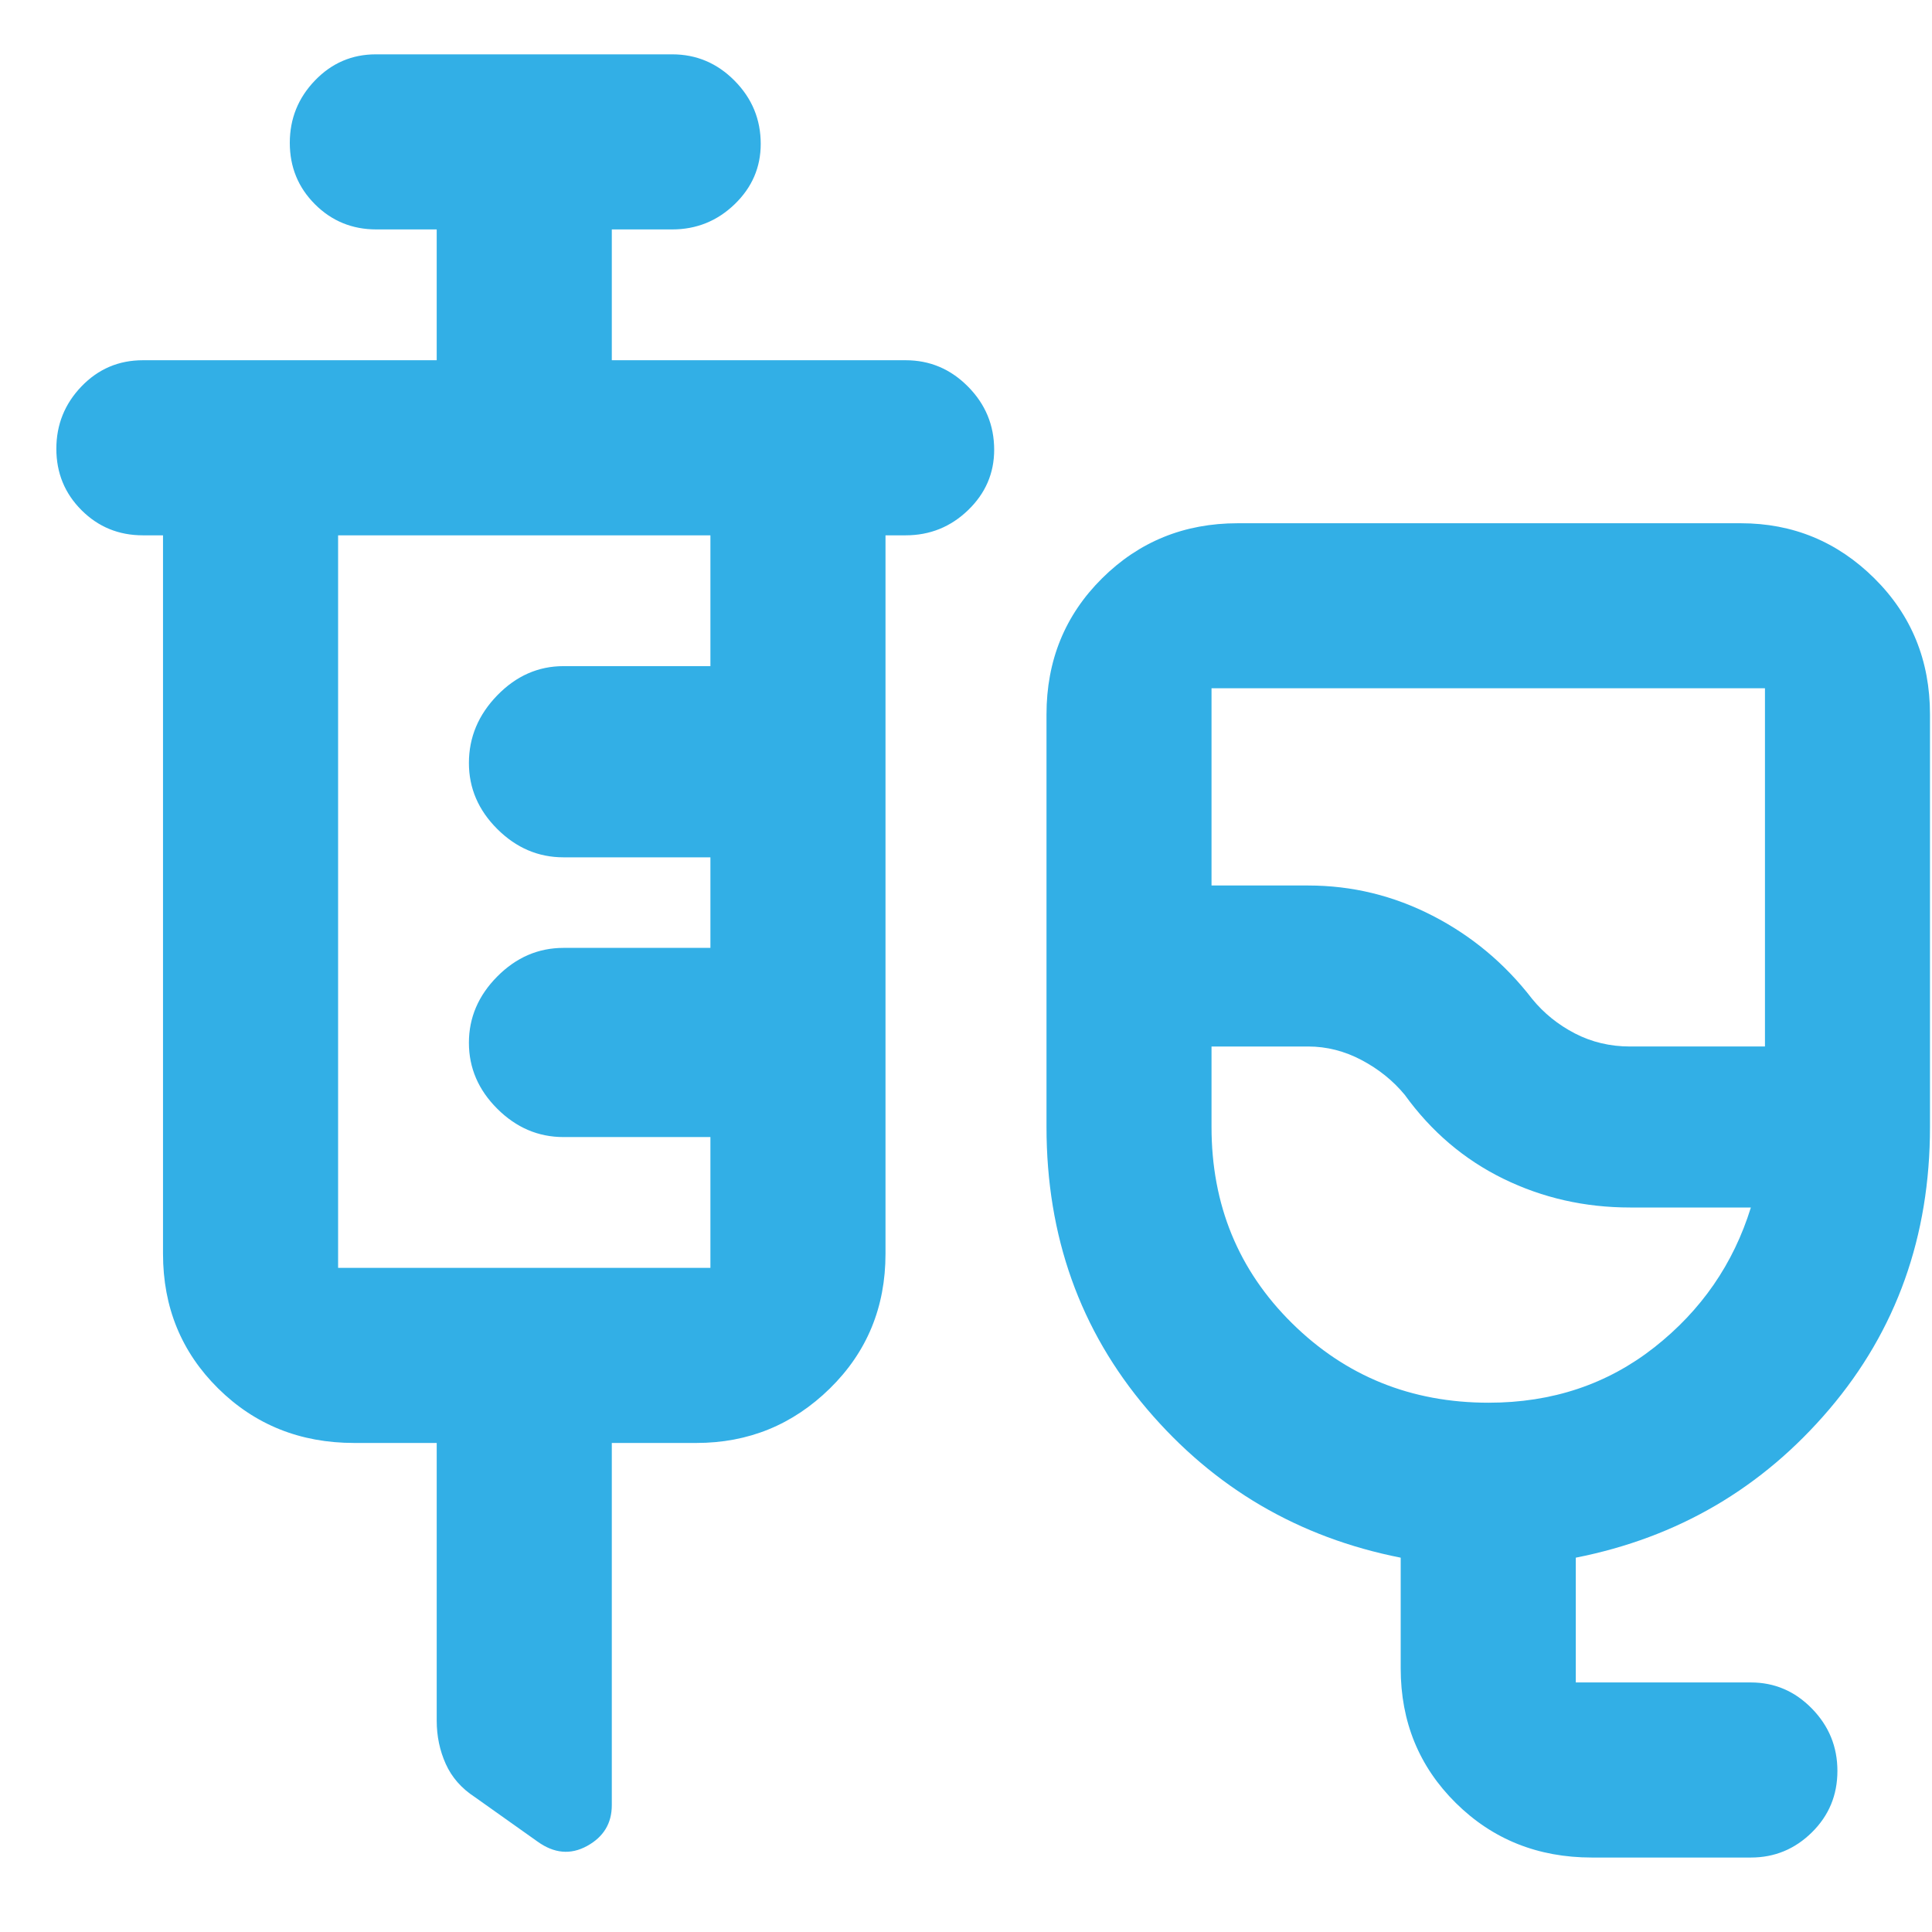 <svg xmlns="http://www.w3.org/2000/svg" height="48" viewBox="0 -960 960 960" width="48"><path fill="rgb(50, 175, 230)" d="M791-37q-40.21 0-67.61-27.1Q696-91.2 696-131v-55q-76-15-126-73.79-50-58.79-50-140.21v-205q0-40.21 27.59-67.61Q575.17-700 615-700h250q38.75 0 66.38 27.39Q959-645.21 959-605v205q0 81.42-50 140.21Q859-201 783-186v62h87q17.63 0 30.31 12.96Q913-98.07 913-80.04 913-62 900.31-49.5 887.63-37 870-37h-79Zm19-403h67v-178H602v98h48q32.64 0 61.82 15t49.47 41.32Q770-453 782.55-446.5T810-440Zm-70.3 177q47.35 0 82.32-27.5Q857-318 870-360h-60q-33.79 0-63-14.29-29.21-14.3-49-41.71-8.71-10.54-21.46-17.27Q663.8-440 650-440h-48v40q0 58 40 97.5t97.7 39.5ZM698-464ZM217-243h-41q-40.21 0-67.61-27.1Q81-297.2 81-337v-357H71q-18 0-30.5-12.5T28-737.01q0-18.01 12.5-31Q53-781 71-781h146v-65h-30q-18 0-30.5-12.5T144-889.01q0-18.01 12.5-31Q169-933 186.76-933H334q18.05 0 31.02 13.12Q378-906.77 378-888.51q0 17.51-12.98 30.01Q352.05-846 334-846h-30v65h146q18.05 0 31.02 13.12Q494-754.77 494-736.51q0 17.51-12.98 30.01Q468.05-694 450-694h-10v357q0 39.8-27.62 66.9Q384.75-243 346-243h-42v180q0 13.5-12.28 20.25T267-45l-31-22q-10-6.5-14.5-16.5T217-105v-138Zm-49-87h185v-65h-73q-18.8 0-32.9-14.06-14.1-14.05-14.1-32.8 0-18.74 14.1-32.94T280-489h73v-45h-73q-18.8 0-32.9-14.06-14.1-14.05-14.1-32.8 0-19.14 14.1-33.64T280-629h73v-65H168v364Z"/></svg>
